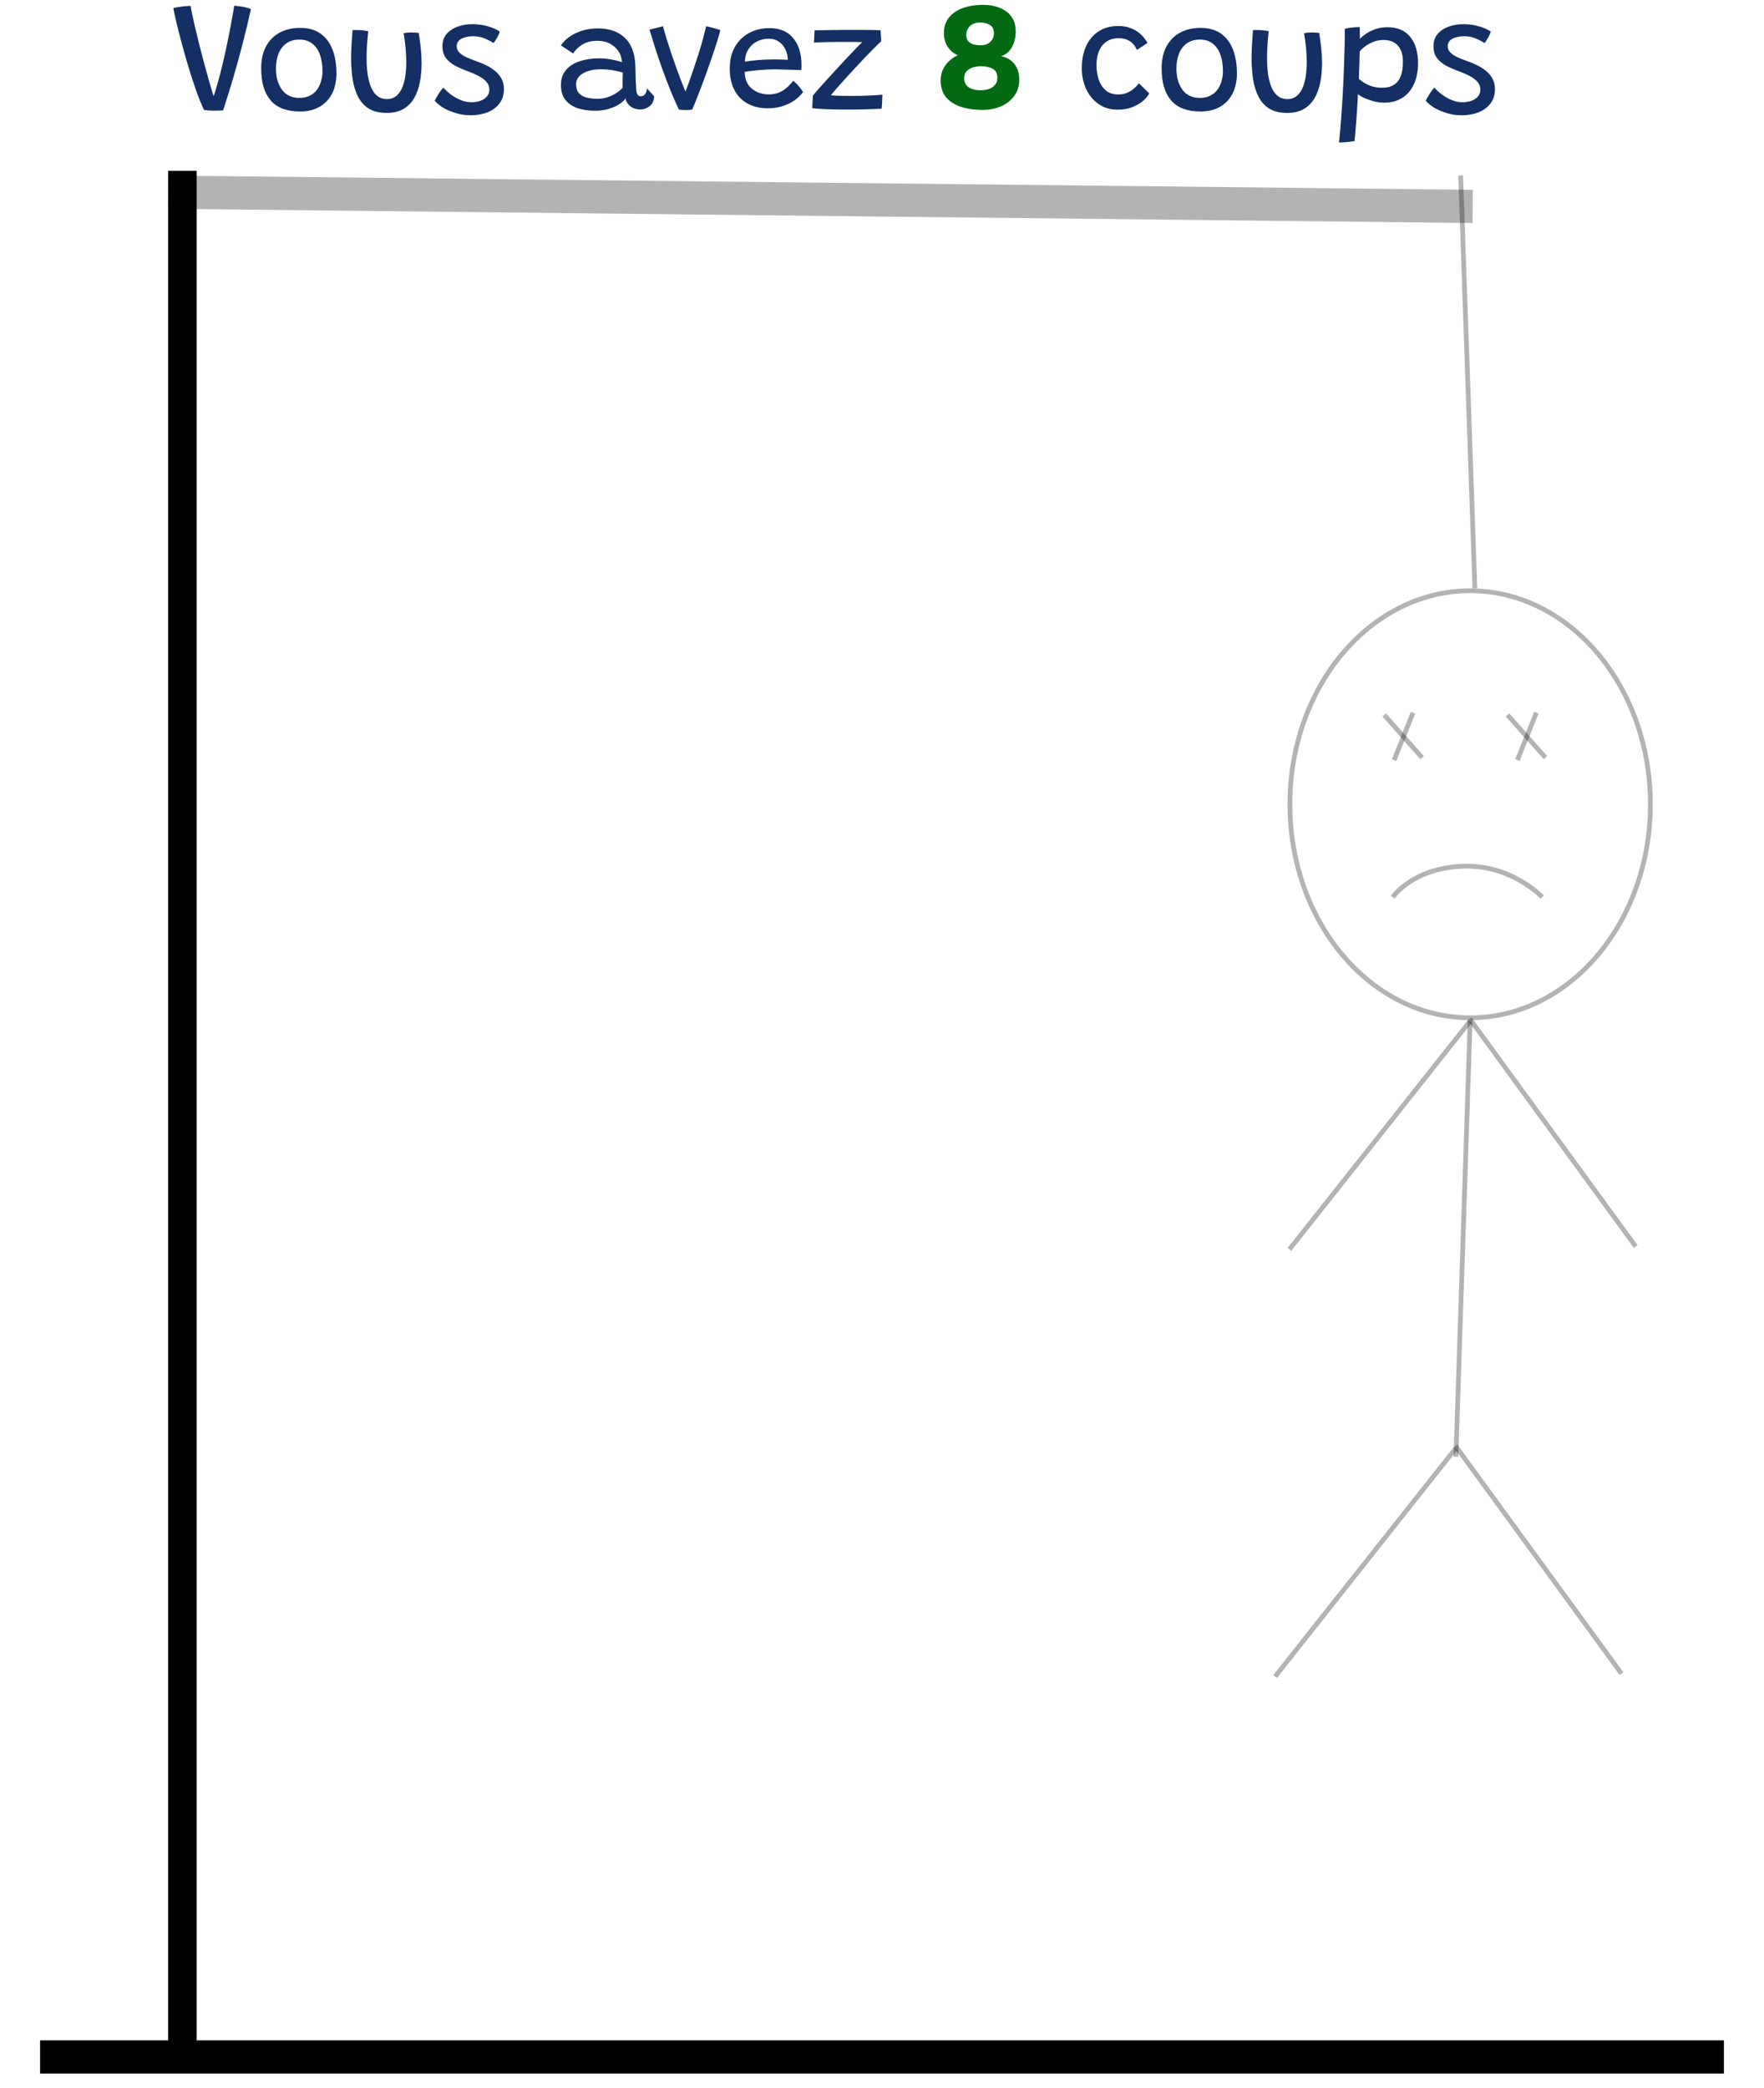 <svg width="355" height="420" viewBox="0 0 363 440" fill="none" xmlns="http://www.w3.org/2000/svg">
<g filter="url(#filter0_d_28_18)">
<line x1="4" y1="429.5" x2="359" y2="429.5" stroke="black" stroke-width="7"/>
</g>
<g filter="url(#filter1_d_28_18)">
<line x1="34" y1="427" x2="34" y2="32" stroke="black" stroke-width="6"/>
</g>
<line x1="31.038" y1="40.5" x2="306.04" y2="43.5" stroke="black" stroke-opacity="0.3" stroke-width="7"/>
<line x1="303.5" y1="36.983" x2="306.5" y2="123.983" stroke="black" stroke-opacity="0.3"/>
<path d="M343.5 169.5C343.5 194.434 326.412 214.5 305.5 214.5C284.588 214.5 267.5 194.434 267.5 169.5C267.5 144.566 284.588 124.5 305.5 124.5C326.412 124.5 343.5 144.566 343.5 169.5Z" stroke="black" stroke-opacity="0.3"/>
<line x1="293.464" y1="150.186" x2="289.464" y2="160.186" stroke="black" stroke-opacity="0.3"/>
<line x1="287.374" y1="150.668" x2="295.374" y2="159.668" stroke="black" stroke-opacity="0.3"/>
<line x1="319.464" y1="150.186" x2="315.464" y2="160.186" stroke="black" stroke-opacity="0.3"/>
<line x1="313.374" y1="150.668" x2="321.374" y2="159.668" stroke="black" stroke-opacity="0.3"/>
<path d="M289.2 189.061C289.2 189.061 293.2 183.061 303.7 182.561C314.2 182.061 320.684 189.061 320.684 189.061" stroke="black" stroke-opacity="0.3"/>
<line x1="305.5" y1="215.016" x2="302.5" y2="307.017" stroke="black" stroke-opacity="0.3"/>
<line x1="305.392" y1="215.31" x2="267.392" y2="263.31" stroke="black" stroke-opacity="0.3"/>
<line x1="305.404" y1="214.705" x2="340.404" y2="262.705" stroke="black" stroke-opacity="0.3"/>
<line x1="302.392" y1="305.31" x2="264.392" y2="353.31" stroke="black" stroke-opacity="0.3"/>
<line x1="302.404" y1="304.706" x2="337.404" y2="352.706" stroke="black" stroke-opacity="0.3"/>
<path d="M40.696 23.32C40.291 23.32 39.885 23.304 39.48 23.272C39.085 23.24 38.776 23.203 38.552 23.16C38.008 22.008 37.459 20.653 36.904 19.096C36.349 17.528 35.816 15.891 35.304 14.184C34.792 12.477 34.317 10.813 33.88 9.192C33.443 7.571 33.069 6.109 32.76 4.808C32.451 3.496 32.227 2.467 32.088 1.72C32.387 1.624 32.765 1.544 33.224 1.48C33.693 1.405 34.157 1.347 34.616 1.304C35.075 1.261 35.448 1.24 35.736 1.24C35.779 1.581 35.885 2.168 36.056 3C36.237 3.832 36.461 4.819 36.728 5.96C36.995 7.091 37.293 8.317 37.624 9.64C37.955 10.952 38.301 12.28 38.664 13.624C39.027 14.957 39.384 16.237 39.736 17.464C40.088 18.68 40.419 19.757 40.728 20.696L40.44 20.76C40.835 19.597 41.219 18.333 41.592 16.968C41.965 15.603 42.317 14.211 42.648 12.792C42.979 11.363 43.277 9.987 43.544 8.664C43.821 7.341 44.056 6.141 44.248 5.064C44.451 3.987 44.611 3.107 44.728 2.424C44.845 1.741 44.909 1.336 44.92 1.208C45.475 1.24 46.077 1.315 46.728 1.432C47.389 1.549 47.965 1.715 48.456 1.928C47.923 4.317 47.384 6.563 46.84 8.664C46.307 10.755 45.795 12.659 45.304 14.376C44.813 16.093 44.371 17.592 43.976 18.872C43.592 20.141 43.277 21.149 43.032 21.896C42.787 22.643 42.637 23.096 42.584 23.256C42.371 23.277 42.099 23.293 41.768 23.304C41.437 23.315 41.08 23.32 40.696 23.32ZM58.803 23.496C56.009 23.496 53.945 22.717 52.611 21.16C51.278 19.603 50.611 17.363 50.611 14.44C50.611 12.595 50.953 11.037 51.636 9.768C52.329 8.499 53.289 7.533 54.516 6.872C55.753 6.211 57.193 5.88 58.836 5.88C60.574 5.88 62.009 6.285 63.139 7.096C64.27 7.896 65.108 9.016 65.651 10.456C66.206 11.885 66.484 13.549 66.484 15.448C66.484 17.08 66.18 18.499 65.572 19.704C64.963 20.899 64.084 21.832 62.931 22.504C61.79 23.165 60.414 23.496 58.803 23.496ZM58.675 20.632C59.539 20.632 60.281 20.472 60.9 20.152C61.518 19.832 62.02 19.405 62.404 18.872C62.788 18.328 63.07 17.72 63.252 17.048C63.444 16.376 63.539 15.688 63.539 14.984C63.539 13.704 63.364 12.563 63.011 11.56C62.66 10.557 62.126 9.773 61.411 9.208C60.697 8.632 59.785 8.344 58.675 8.344C57.587 8.344 56.675 8.605 55.94 9.128C55.203 9.651 54.649 10.371 54.276 11.288C53.913 12.205 53.731 13.256 53.731 14.44C53.731 16.264 54.153 17.752 54.995 18.904C55.838 20.056 57.065 20.632 58.675 20.632ZM80.641 7C80.802 6.957 81.031 6.92 81.329 6.888C81.639 6.856 81.948 6.84 82.257 6.84C82.513 6.84 82.791 6.851 83.09 6.872C83.399 6.883 83.644 6.904 83.826 6.936C83.996 7.971 84.14 9.027 84.257 10.104C84.375 11.181 84.433 12.243 84.433 13.288C84.433 14.717 84.311 16.067 84.066 17.336C83.82 18.605 83.415 19.725 82.85 20.696C82.295 21.656 81.543 22.413 80.594 22.968C79.655 23.523 78.487 23.8 77.09 23.8C75.564 23.8 74.311 23.501 73.329 22.904C72.348 22.296 71.585 21.459 71.041 20.392C70.498 19.315 70.114 18.077 69.889 16.68C69.676 15.283 69.57 13.789 69.57 12.2C69.57 11.229 69.602 10.248 69.665 9.256C69.73 8.264 69.799 7.293 69.874 6.344C70.066 6.333 70.305 6.328 70.594 6.328C70.892 6.328 71.159 6.333 71.394 6.344C71.724 6.365 72.049 6.397 72.37 6.44C72.7 6.472 72.972 6.52 73.186 6.584C73.079 7.544 72.993 8.493 72.93 9.432C72.865 10.371 72.834 11.277 72.834 12.152C72.834 14.029 72.988 15.619 73.297 16.92C73.618 18.221 74.092 19.208 74.722 19.88C75.362 20.552 76.162 20.888 77.121 20.888C78.017 20.888 78.764 20.584 79.362 19.976C79.969 19.368 80.428 18.488 80.737 17.336C81.047 16.173 81.201 14.76 81.201 13.096C81.201 12.147 81.153 11.155 81.058 10.12C80.962 9.075 80.823 8.035 80.641 7ZM94.765 24.296C93.773 24.296 92.787 24.157 91.805 23.88C90.824 23.603 89.928 23.235 89.117 22.776C88.317 22.307 87.677 21.789 87.197 21.224C87.272 21.075 87.379 20.872 87.517 20.616C87.656 20.36 87.816 20.093 87.997 19.816C88.179 19.528 88.36 19.267 88.541 19.032C88.723 18.787 88.883 18.6 89.021 18.472C89.48 18.984 90.029 19.48 90.669 19.96C91.309 20.429 91.997 20.813 92.733 21.112C93.469 21.4 94.205 21.544 94.941 21.544C95.645 21.544 96.28 21.443 96.845 21.24C97.421 21.027 97.875 20.723 98.205 20.328C98.547 19.933 98.717 19.459 98.717 18.904C98.717 18.264 98.515 17.715 98.109 17.256C97.704 16.787 97.16 16.376 96.477 16.024C95.795 15.661 95.043 15.331 94.221 15.032C93.229 14.669 92.323 14.275 91.501 13.848C90.691 13.411 90.04 12.867 89.549 12.216C89.069 11.565 88.829 10.739 88.829 9.736C88.829 8.712 89.117 7.859 89.693 7.176C90.28 6.493 91.048 5.976 91.997 5.624C92.957 5.272 93.992 5.096 95.101 5.096C96.339 5.096 97.475 5.256 98.509 5.576C99.555 5.885 100.355 6.248 100.909 6.664C100.867 6.845 100.776 7.085 100.637 7.384C100.499 7.672 100.339 7.965 100.157 8.264C99.976 8.563 99.789 8.835 99.597 9.08C99.085 8.739 98.461 8.413 97.725 8.104C96.989 7.795 96.189 7.64 95.325 7.64C94.749 7.64 94.195 7.709 93.661 7.848C93.128 7.976 92.691 8.195 92.349 8.504C92.008 8.813 91.837 9.235 91.837 9.768C91.837 10.227 92.003 10.637 92.333 11C92.675 11.363 93.133 11.688 93.709 11.976C94.285 12.253 94.936 12.52 95.661 12.776C96.536 13.075 97.347 13.411 98.093 13.784C98.84 14.147 99.485 14.568 100.029 15.048C100.584 15.517 101.016 16.061 101.325 16.68C101.635 17.288 101.789 17.976 101.789 18.744C101.789 19.971 101.475 20.995 100.845 21.816C100.216 22.637 99.373 23.256 98.317 23.672C97.261 24.088 96.077 24.296 94.765 24.296ZM120.98 23.336C119.647 23.336 118.436 23.16 117.348 22.808C116.271 22.445 115.412 21.869 114.772 21.08C114.132 20.28 113.812 19.219 113.812 17.896C113.812 16.627 114.169 15.576 114.884 14.744C115.599 13.912 116.564 13.299 117.78 12.904C119.007 12.499 120.377 12.296 121.892 12.296C122.596 12.296 123.284 12.349 123.956 12.456C124.628 12.552 125.209 12.669 125.7 12.808C126.191 12.936 126.521 13.037 126.692 13.112C126.66 12.76 126.596 12.403 126.5 12.04C126.415 11.667 126.281 11.341 126.1 11.064C125.695 10.349 125.103 9.763 124.324 9.304C123.556 8.835 122.591 8.6 121.428 8.6C120.201 8.6 119.161 8.867 118.308 9.4C117.455 9.923 116.815 10.547 116.388 11.272L113.796 9.56C114.265 8.867 114.884 8.253 115.652 7.72C116.42 7.187 117.305 6.765 118.308 6.456C119.311 6.147 120.388 5.992 121.54 5.992C123.332 5.992 124.815 6.333 125.988 7.016C127.161 7.699 128.02 8.6 128.564 9.72C128.841 10.285 129.06 10.904 129.22 11.576C129.38 12.248 129.476 13.08 129.508 14.072C129.529 15.117 129.551 16.008 129.572 16.744C129.604 17.48 129.636 18.115 129.668 18.648C129.721 19.341 129.828 19.789 129.988 19.992C130.148 20.195 130.377 20.296 130.676 20.296C131.017 20.296 131.305 20.152 131.54 19.864C131.775 19.565 131.908 19.149 131.94 18.616L133.476 20.312C133.412 21.208 133.097 21.891 132.532 22.36C131.967 22.829 131.305 23.064 130.548 23.064C129.951 23.064 129.423 22.952 128.964 22.728C128.516 22.493 128.159 22.195 127.892 21.832C127.625 21.469 127.471 21.096 127.428 20.712C127.215 21.107 126.799 21.507 126.18 21.912C125.572 22.317 124.82 22.659 123.924 22.936C123.039 23.203 122.057 23.336 120.98 23.336ZM121.556 20.824C122.249 20.824 122.927 20.717 123.588 20.504C124.249 20.291 124.857 20.008 125.412 19.656C125.977 19.304 126.441 18.915 126.804 18.488C126.793 17.827 126.793 17.24 126.804 16.728C126.815 16.205 126.831 15.725 126.852 15.288C126.543 15.181 125.951 15.043 125.076 14.872C124.201 14.691 123.215 14.6 122.116 14.6C121.167 14.6 120.303 14.728 119.524 14.984C118.756 15.229 118.143 15.587 117.684 16.056C117.236 16.525 117.012 17.091 117.012 17.752C117.012 18.552 117.204 19.176 117.588 19.624C117.983 20.061 118.521 20.371 119.204 20.552C119.887 20.733 120.671 20.824 121.556 20.824ZM144.414 5.544C144.904 5.629 145.363 5.731 145.79 5.848C146.216 5.965 146.579 6.072 146.878 6.168C147.176 6.253 147.358 6.312 147.422 6.344C147.24 7.059 146.979 7.96 146.638 9.048C146.296 10.125 145.907 11.293 145.47 12.552C145.043 13.811 144.59 15.091 144.11 16.392C143.64 17.683 143.176 18.909 142.718 20.072C142.27 21.235 141.854 22.243 141.47 23.096C141.128 23.16 140.659 23.192 140.062 23.192C139.806 23.192 139.555 23.181 139.31 23.16C139.064 23.139 138.856 23.117 138.686 23.096C138.078 21.837 137.486 20.499 136.91 19.08C136.334 17.651 135.779 16.195 135.246 14.712C134.712 13.229 134.211 11.768 133.742 10.328C133.283 8.888 132.862 7.528 132.478 6.248C132.616 6.205 132.808 6.157 133.054 6.104C133.299 6.04 133.56 5.976 133.838 5.912C134.115 5.837 134.387 5.768 134.654 5.704C134.92 5.64 135.144 5.581 135.326 5.528C135.496 6.211 135.736 7.053 136.046 8.056C136.355 9.048 136.696 10.104 137.07 11.224C137.454 12.344 137.838 13.448 138.222 14.536C138.616 15.613 138.984 16.595 139.326 17.48C139.667 18.355 139.944 19.043 140.158 19.544L139.934 19.592C140.211 18.931 140.51 18.157 140.83 17.272C141.15 16.376 141.48 15.416 141.822 14.392C142.174 13.368 142.515 12.333 142.846 11.288C143.176 10.232 143.475 9.213 143.742 8.232C144.008 7.24 144.232 6.344 144.414 5.544ZM164.843 19.432C164.629 19.731 164.315 20.077 163.899 20.472C163.483 20.856 162.965 21.229 162.347 21.592C161.728 21.944 161.008 22.237 160.187 22.472C159.365 22.707 158.437 22.824 157.403 22.824C155.803 22.824 154.4 22.499 153.195 21.848C151.989 21.197 151.056 20.248 150.395 19C149.733 17.741 149.403 16.211 149.403 14.408C149.403 12.68 149.76 11.181 150.475 9.912C151.2 8.643 152.192 7.661 153.451 6.968C154.709 6.275 156.155 5.928 157.787 5.928C159.835 5.928 161.429 6.552 162.571 7.8C163.723 9.048 164.363 10.723 164.491 12.824C164.512 13.165 164.523 13.496 164.523 13.816C164.523 14.125 164.507 14.445 164.475 14.776C164.336 14.765 164.048 14.755 163.611 14.744C163.184 14.723 162.683 14.707 162.107 14.696C161.531 14.675 160.949 14.659 160.363 14.648C159.787 14.627 159.291 14.616 158.875 14.616C157.797 14.616 156.693 14.669 155.563 14.776C154.432 14.883 153.424 15.005 152.539 15.144C152.549 15.421 152.576 15.693 152.619 15.96C152.661 16.227 152.715 16.483 152.779 16.728C152.96 17.379 153.291 17.944 153.771 18.424C154.251 18.893 154.821 19.256 155.483 19.512C156.155 19.768 156.864 19.896 157.611 19.896C158.4 19.896 159.088 19.779 159.675 19.544C160.261 19.309 160.763 19.021 161.179 18.68C161.605 18.339 161.947 18.013 162.203 17.704C162.469 17.395 162.672 17.165 162.811 17.016C162.875 17.069 162.997 17.187 163.179 17.368C163.371 17.539 163.573 17.747 163.787 17.992C164.011 18.237 164.219 18.488 164.411 18.744C164.613 18.989 164.757 19.219 164.843 19.432ZM152.587 13C153.355 12.872 154.256 12.76 155.291 12.664C156.336 12.568 157.52 12.52 158.843 12.52C159.536 12.52 160.123 12.531 160.603 12.552C161.093 12.563 161.435 12.579 161.627 12.6C161.627 12.248 161.584 11.875 161.499 11.48C161.381 10.947 161.168 10.429 160.859 9.928C160.549 9.427 160.128 9.011 159.595 8.68C159.072 8.339 158.411 8.168 157.611 8.168C156.693 8.168 155.856 8.365 155.099 8.76C154.352 9.144 153.755 9.699 153.307 10.424C152.859 11.139 152.619 11.997 152.587 13ZM181.395 22.92C180.51 22.963 179.454 23 178.227 23.032C177.011 23.075 175.763 23.096 174.483 23.096C173.075 23.096 171.688 23.075 170.323 23.032C168.968 22.989 167.79 22.915 166.787 22.808L166.931 20.168C167.187 19.827 167.582 19.352 168.115 18.744C168.659 18.136 169.278 17.453 169.971 16.696C170.664 15.928 171.384 15.139 172.131 14.328C172.878 13.517 173.598 12.744 174.291 12.008C174.995 11.272 175.614 10.627 176.147 10.072C176.68 9.517 177.075 9.123 177.331 8.888C177.182 8.877 176.942 8.867 176.611 8.856C176.291 8.845 175.912 8.84 175.475 8.84C175.048 8.84 174.595 8.84 174.115 8.84C173.635 8.84 173.171 8.84 172.723 8.84C172.136 8.84 171.534 8.845 170.915 8.856C170.296 8.867 169.71 8.877 169.155 8.888C168.611 8.899 168.158 8.915 167.795 8.936C167.443 8.947 167.23 8.957 167.155 8.968L167.283 6.392C167.539 6.392 167.923 6.387 168.435 6.376C168.947 6.365 169.55 6.355 170.243 6.344C170.947 6.333 171.71 6.323 172.531 6.312C173.352 6.301 174.195 6.296 175.059 6.296C176.04 6.296 177.064 6.301 178.131 6.312C179.208 6.312 180.227 6.333 181.187 6.376C181.198 6.419 181.208 6.547 181.219 6.76C181.24 6.963 181.256 7.197 181.267 7.464C181.288 7.731 181.304 7.981 181.315 8.216C181.326 8.44 181.331 8.6 181.331 8.696C180.979 9.005 180.504 9.464 179.907 10.072C179.31 10.669 178.648 11.347 177.923 12.104C177.208 12.861 176.472 13.645 175.715 14.456C174.968 15.256 174.254 16.035 173.571 16.792C172.899 17.539 172.312 18.2 171.811 18.776C171.31 19.352 170.947 19.789 170.723 20.088C171.011 20.131 171.582 20.163 172.435 20.184C173.299 20.205 174.195 20.216 175.123 20.216C175.923 20.216 176.739 20.205 177.571 20.184C178.414 20.163 179.187 20.131 179.891 20.088C180.595 20.045 181.16 20.003 181.587 19.96C181.587 20.056 181.582 20.243 181.571 20.52C181.56 20.797 181.544 21.101 181.523 21.432C181.512 21.763 181.496 22.067 181.475 22.344C181.454 22.621 181.427 22.813 181.395 22.92ZM237.841 19.672C237.585 20.195 237.153 20.723 236.545 21.256C235.937 21.779 235.18 22.221 234.273 22.584C233.366 22.936 232.337 23.112 231.185 23.112C229.617 23.112 228.268 22.712 227.137 21.912C226.006 21.112 225.137 20.051 224.529 18.728C223.921 17.395 223.617 15.939 223.617 14.36C223.617 12.632 223.916 11.101 224.513 9.768C225.11 8.435 225.985 7.389 227.137 6.632C228.289 5.864 229.697 5.48 231.361 5.48C232.353 5.48 233.249 5.645 234.049 5.976C234.849 6.296 235.537 6.733 236.113 7.288C236.689 7.832 237.142 8.424 237.473 9.064L235.249 10.52C235.196 10.403 235.094 10.211 234.945 9.944C234.806 9.677 234.588 9.4 234.289 9.112C234.001 8.813 233.617 8.563 233.137 8.36C232.668 8.157 232.076 8.056 231.361 8.056C230.369 8.056 229.526 8.296 228.833 8.776C228.14 9.245 227.612 9.907 227.249 10.76C226.897 11.603 226.721 12.579 226.721 13.688C226.721 14.755 226.87 15.763 227.169 16.712C227.478 17.651 227.969 18.419 228.641 19.016C229.313 19.613 230.204 19.912 231.313 19.912C231.985 19.912 232.577 19.805 233.089 19.592C233.601 19.379 234.038 19.128 234.401 18.84C234.764 18.552 235.046 18.285 235.249 18.04C235.462 17.784 235.59 17.613 235.633 17.528L237.841 19.672ZM248.647 23.496C245.853 23.496 243.789 22.717 242.455 21.16C241.122 19.603 240.455 17.363 240.455 14.44C240.455 12.595 240.797 11.037 241.479 9.768C242.173 8.499 243.133 7.533 244.359 6.872C245.597 6.211 247.037 5.88 248.679 5.88C250.418 5.88 251.853 6.285 252.983 7.096C254.114 7.896 254.951 9.016 255.495 10.456C256.05 11.885 256.327 13.549 256.327 15.448C256.327 17.08 256.023 18.499 255.415 19.704C254.807 20.899 253.927 21.832 252.775 22.504C251.634 23.165 250.258 23.496 248.647 23.496ZM248.519 20.632C249.383 20.632 250.125 20.472 250.743 20.152C251.362 19.832 251.863 19.405 252.247 18.872C252.631 18.328 252.914 17.72 253.095 17.048C253.287 16.376 253.383 15.688 253.383 14.984C253.383 13.704 253.207 12.563 252.855 11.56C252.503 10.557 251.97 9.773 251.255 9.208C250.541 8.632 249.629 8.344 248.519 8.344C247.431 8.344 246.519 8.605 245.783 9.128C245.047 9.651 244.493 10.371 244.119 11.288C243.757 12.205 243.575 13.256 243.575 14.44C243.575 16.264 243.997 17.752 244.839 18.904C245.682 20.056 246.909 20.632 248.519 20.632ZM270.485 7C270.645 6.957 270.875 6.92 271.173 6.888C271.483 6.856 271.792 6.84 272.101 6.84C272.357 6.84 272.635 6.851 272.933 6.872C273.243 6.883 273.488 6.904 273.669 6.936C273.84 7.971 273.984 9.027 274.101 10.104C274.219 11.181 274.277 12.243 274.277 13.288C274.277 14.717 274.155 16.067 273.909 17.336C273.664 18.605 273.259 19.725 272.693 20.696C272.139 21.656 271.387 22.413 270.437 22.968C269.499 23.523 268.331 23.8 266.933 23.8C265.408 23.8 264.155 23.501 263.173 22.904C262.192 22.296 261.429 21.459 260.885 20.392C260.341 19.315 259.957 18.077 259.733 16.68C259.52 15.283 259.413 13.789 259.413 12.2C259.413 11.229 259.445 10.248 259.509 9.256C259.573 8.264 259.643 7.293 259.717 6.344C259.909 6.333 260.149 6.328 260.437 6.328C260.736 6.328 261.003 6.333 261.237 6.344C261.568 6.365 261.893 6.397 262.213 6.44C262.544 6.472 262.816 6.52 263.029 6.584C262.923 7.544 262.837 8.493 262.773 9.432C262.709 10.371 262.677 11.277 262.677 12.152C262.677 14.029 262.832 15.619 263.141 16.92C263.461 18.221 263.936 19.208 264.565 19.88C265.205 20.552 266.005 20.888 266.965 20.888C267.861 20.888 268.608 20.584 269.205 19.976C269.813 19.368 270.272 18.488 270.581 17.336C270.891 16.173 271.045 14.76 271.045 13.096C271.045 12.147 270.997 11.155 270.901 10.12C270.805 9.075 270.667 8.035 270.485 7ZM277.857 30.024C278.028 28.413 278.177 26.701 278.305 24.888C278.444 23.085 278.561 21.267 278.657 19.432C278.764 17.597 278.844 15.837 278.897 14.152C278.961 12.467 279.009 10.931 279.041 9.544C279.073 8.147 279.089 6.989 279.089 6.072C279.516 5.944 280.017 5.853 280.593 5.8C281.169 5.736 281.713 5.704 282.225 5.704C282.236 5.981 282.241 6.371 282.241 6.872C282.252 7.363 282.257 7.8 282.257 8.184C282.524 7.885 282.924 7.549 283.457 7.176C284.001 6.792 284.662 6.456 285.441 6.168C286.23 5.88 287.1 5.736 288.049 5.736C290.15 5.736 291.75 6.408 292.849 7.752C293.958 9.096 294.513 10.963 294.513 13.352C294.513 15.027 294.225 16.488 293.649 17.736C293.084 18.973 292.268 19.933 291.201 20.616C290.134 21.299 288.849 21.64 287.345 21.64C286.652 21.64 285.921 21.539 285.153 21.336C284.396 21.133 283.713 20.893 283.105 20.616C282.497 20.328 282.076 20.061 281.841 19.816C281.841 20.051 281.82 20.477 281.777 21.096C281.745 21.715 281.702 22.429 281.649 23.24C281.596 24.061 281.537 24.893 281.473 25.736C281.409 26.579 281.345 27.357 281.281 28.072C281.228 28.787 281.169 29.341 281.105 29.736C280.742 29.8 280.348 29.853 279.921 29.896C279.505 29.939 279.11 29.971 278.737 29.992C278.364 30.013 278.07 30.024 277.857 30.024ZM286.913 18.488C287.99 18.488 288.849 18.269 289.489 17.832C290.14 17.395 290.609 16.771 290.897 15.96C291.185 15.139 291.329 14.163 291.329 13.032C291.329 11.571 290.982 10.44 290.289 9.64C289.596 8.829 288.577 8.424 287.233 8.424C286.412 8.424 285.654 8.573 284.961 8.872C284.268 9.171 283.686 9.507 283.217 9.88C282.748 10.253 282.417 10.563 282.225 10.808C282.225 10.989 282.214 11.331 282.193 11.832C282.182 12.333 282.166 12.899 282.145 13.528C282.124 14.157 282.102 14.76 282.081 15.336C282.07 15.901 282.06 16.339 282.049 16.648C282.273 16.84 282.604 17.085 283.041 17.384C283.478 17.672 284.022 17.928 284.673 18.152C285.324 18.376 286.07 18.488 286.913 18.488ZM303.703 24.296C302.711 24.296 301.724 24.157 300.743 23.88C299.761 23.603 298.865 23.235 298.055 22.776C297.255 22.307 296.615 21.789 296.135 21.224C296.209 21.075 296.316 20.872 296.455 20.616C296.593 20.36 296.753 20.093 296.935 19.816C297.116 19.528 297.297 19.267 297.479 19.032C297.66 18.787 297.82 18.6 297.959 18.472C298.417 18.984 298.967 19.48 299.607 19.96C300.247 20.429 300.935 20.813 301.671 21.112C302.407 21.4 303.143 21.544 303.879 21.544C304.583 21.544 305.217 21.443 305.783 21.24C306.359 21.027 306.812 20.723 307.143 20.328C307.484 19.933 307.655 19.459 307.655 18.904C307.655 18.264 307.452 17.715 307.047 17.256C306.641 16.787 306.097 16.376 305.415 16.024C304.732 15.661 303.98 15.331 303.159 15.032C302.167 14.669 301.26 14.275 300.439 13.848C299.628 13.411 298.977 12.867 298.487 12.216C298.007 11.565 297.767 10.739 297.767 9.736C297.767 8.712 298.055 7.859 298.631 7.176C299.217 6.493 299.985 5.976 300.935 5.624C301.895 5.272 302.929 5.096 304.039 5.096C305.276 5.096 306.412 5.256 307.447 5.576C308.492 5.885 309.292 6.248 309.847 6.664C309.804 6.845 309.713 7.085 309.575 7.384C309.436 7.672 309.276 7.965 309.095 8.264C308.913 8.563 308.727 8.835 308.535 9.08C308.023 8.739 307.399 8.413 306.663 8.104C305.927 7.795 305.127 7.64 304.263 7.64C303.687 7.64 303.132 7.709 302.599 7.848C302.065 7.976 301.628 8.195 301.287 8.504C300.945 8.813 300.775 9.235 300.775 9.768C300.775 10.227 300.94 10.637 301.271 11C301.612 11.363 302.071 11.688 302.647 11.976C303.223 12.253 303.873 12.52 304.599 12.776C305.473 13.075 306.284 13.411 307.031 13.784C307.777 14.147 308.423 14.568 308.967 15.048C309.521 15.517 309.953 16.061 310.263 16.68C310.572 17.288 310.727 17.976 310.727 18.744C310.727 19.971 310.412 20.995 309.783 21.816C309.153 22.637 308.311 23.256 307.255 23.672C306.199 24.088 305.015 24.296 303.703 24.296Z" fill="#132F63"/>
<path d="M202.682 23.16C200.944 23.16 199.408 22.936 198.074 22.488C196.752 22.04 195.717 21.363 194.97 20.456C194.234 19.539 193.866 18.376 193.866 16.968C193.866 16.125 194.021 15.363 194.33 14.68C194.65 13.997 195.082 13.4 195.626 12.888C196.17 12.376 196.784 11.965 197.466 11.656C196.613 11.272 195.914 10.685 195.37 9.896C194.826 9.096 194.554 8.131 194.554 7C194.554 5.645 194.922 4.525 195.658 3.64C196.394 2.755 197.381 2.099 198.618 1.672C199.866 1.235 201.258 1.016 202.794 1.016C204.096 1.016 205.264 1.224 206.298 1.64C207.344 2.045 208.17 2.664 208.778 3.496C209.386 4.328 209.69 5.379 209.69 6.648C209.69 7.885 209.429 8.973 208.906 9.912C208.394 10.851 207.632 11.501 206.618 11.864C207.258 11.96 207.866 12.2 208.442 12.584C209.029 12.968 209.509 13.512 209.882 14.216C210.256 14.92 210.442 15.795 210.442 16.84C210.442 18.12 210.096 19.235 209.402 20.184C208.72 21.133 207.792 21.869 206.618 22.392C205.456 22.904 204.144 23.16 202.682 23.16ZM202.298 19.032C202.896 19.032 203.461 18.941 203.994 18.76C204.538 18.579 204.976 18.296 205.306 17.912C205.648 17.528 205.818 17.037 205.818 16.44C205.818 15.469 205.482 14.813 204.81 14.472C204.149 14.131 203.344 13.96 202.394 13.96C202 13.96 201.589 14.003 201.162 14.088C200.746 14.163 200.362 14.296 200.01 14.488C199.658 14.68 199.37 14.941 199.146 15.272C198.933 15.603 198.826 16.024 198.826 16.536C198.826 16.984 198.922 17.368 199.114 17.688C199.306 18.008 199.568 18.269 199.898 18.472C200.229 18.664 200.602 18.808 201.018 18.904C201.434 18.989 201.861 19.032 202.298 19.032ZM202.314 9.544C202.89 9.544 203.386 9.432 203.802 9.208C204.218 8.973 204.538 8.664 204.762 8.28C204.986 7.885 205.098 7.459 205.098 7C205.098 6.189 204.821 5.613 204.266 5.272C203.712 4.92 203.013 4.744 202.17 4.744C201.253 4.744 200.538 5 200.026 5.512C199.525 6.024 199.274 6.643 199.274 7.368C199.274 7.88 199.397 8.301 199.642 8.632C199.898 8.952 200.256 9.187 200.714 9.336C201.184 9.475 201.717 9.544 202.314 9.544Z" fill="#036913"/>
<defs>
<filter id="filter0_d_28_18" x="0" y="426" width="363" height="15" filterUnits="userSpaceOnUse" color-interpolation-filters="sRGB">
<feFlood flood-opacity="0" result="BackgroundImageFix"/>
<feColorMatrix in="SourceAlpha" type="matrix" values="0 0 0 0 0 0 0 0 0 0 0 0 0 0 0 0 0 0 127 0" result="hardAlpha"/>
<feOffset dy="4"/>
<feGaussianBlur stdDeviation="2"/>
<feComposite in2="hardAlpha" operator="out"/>
<feColorMatrix type="matrix" values="0 0 0 0 0 0 0 0 0 0 0 0 0 0 0 0 0 0 0.25 0"/>
<feBlend mode="normal" in2="BackgroundImageFix" result="effect1_dropShadow_28_18"/>
<feBlend mode="normal" in="SourceGraphic" in2="effect1_dropShadow_28_18" result="shape"/>
</filter>
<filter id="filter1_d_28_18" x="27" y="32" width="14" height="403" filterUnits="userSpaceOnUse" color-interpolation-filters="sRGB">
<feFlood flood-opacity="0" result="BackgroundImageFix"/>
<feColorMatrix in="SourceAlpha" type="matrix" values="0 0 0 0 0 0 0 0 0 0 0 0 0 0 0 0 0 0 127 0" result="hardAlpha"/>
<feOffset dy="4"/>
<feGaussianBlur stdDeviation="2"/>
<feComposite in2="hardAlpha" operator="out"/>
<feColorMatrix type="matrix" values="0 0 0 0 0 0 0 0 0 0 0 0 0 0 0 0 0 0 0.25 0"/>
<feBlend mode="normal" in2="BackgroundImageFix" result="effect1_dropShadow_28_18"/>
<feBlend mode="normal" in="SourceGraphic" in2="effect1_dropShadow_28_18" result="shape"/>
</filter>
</defs>
</svg>
